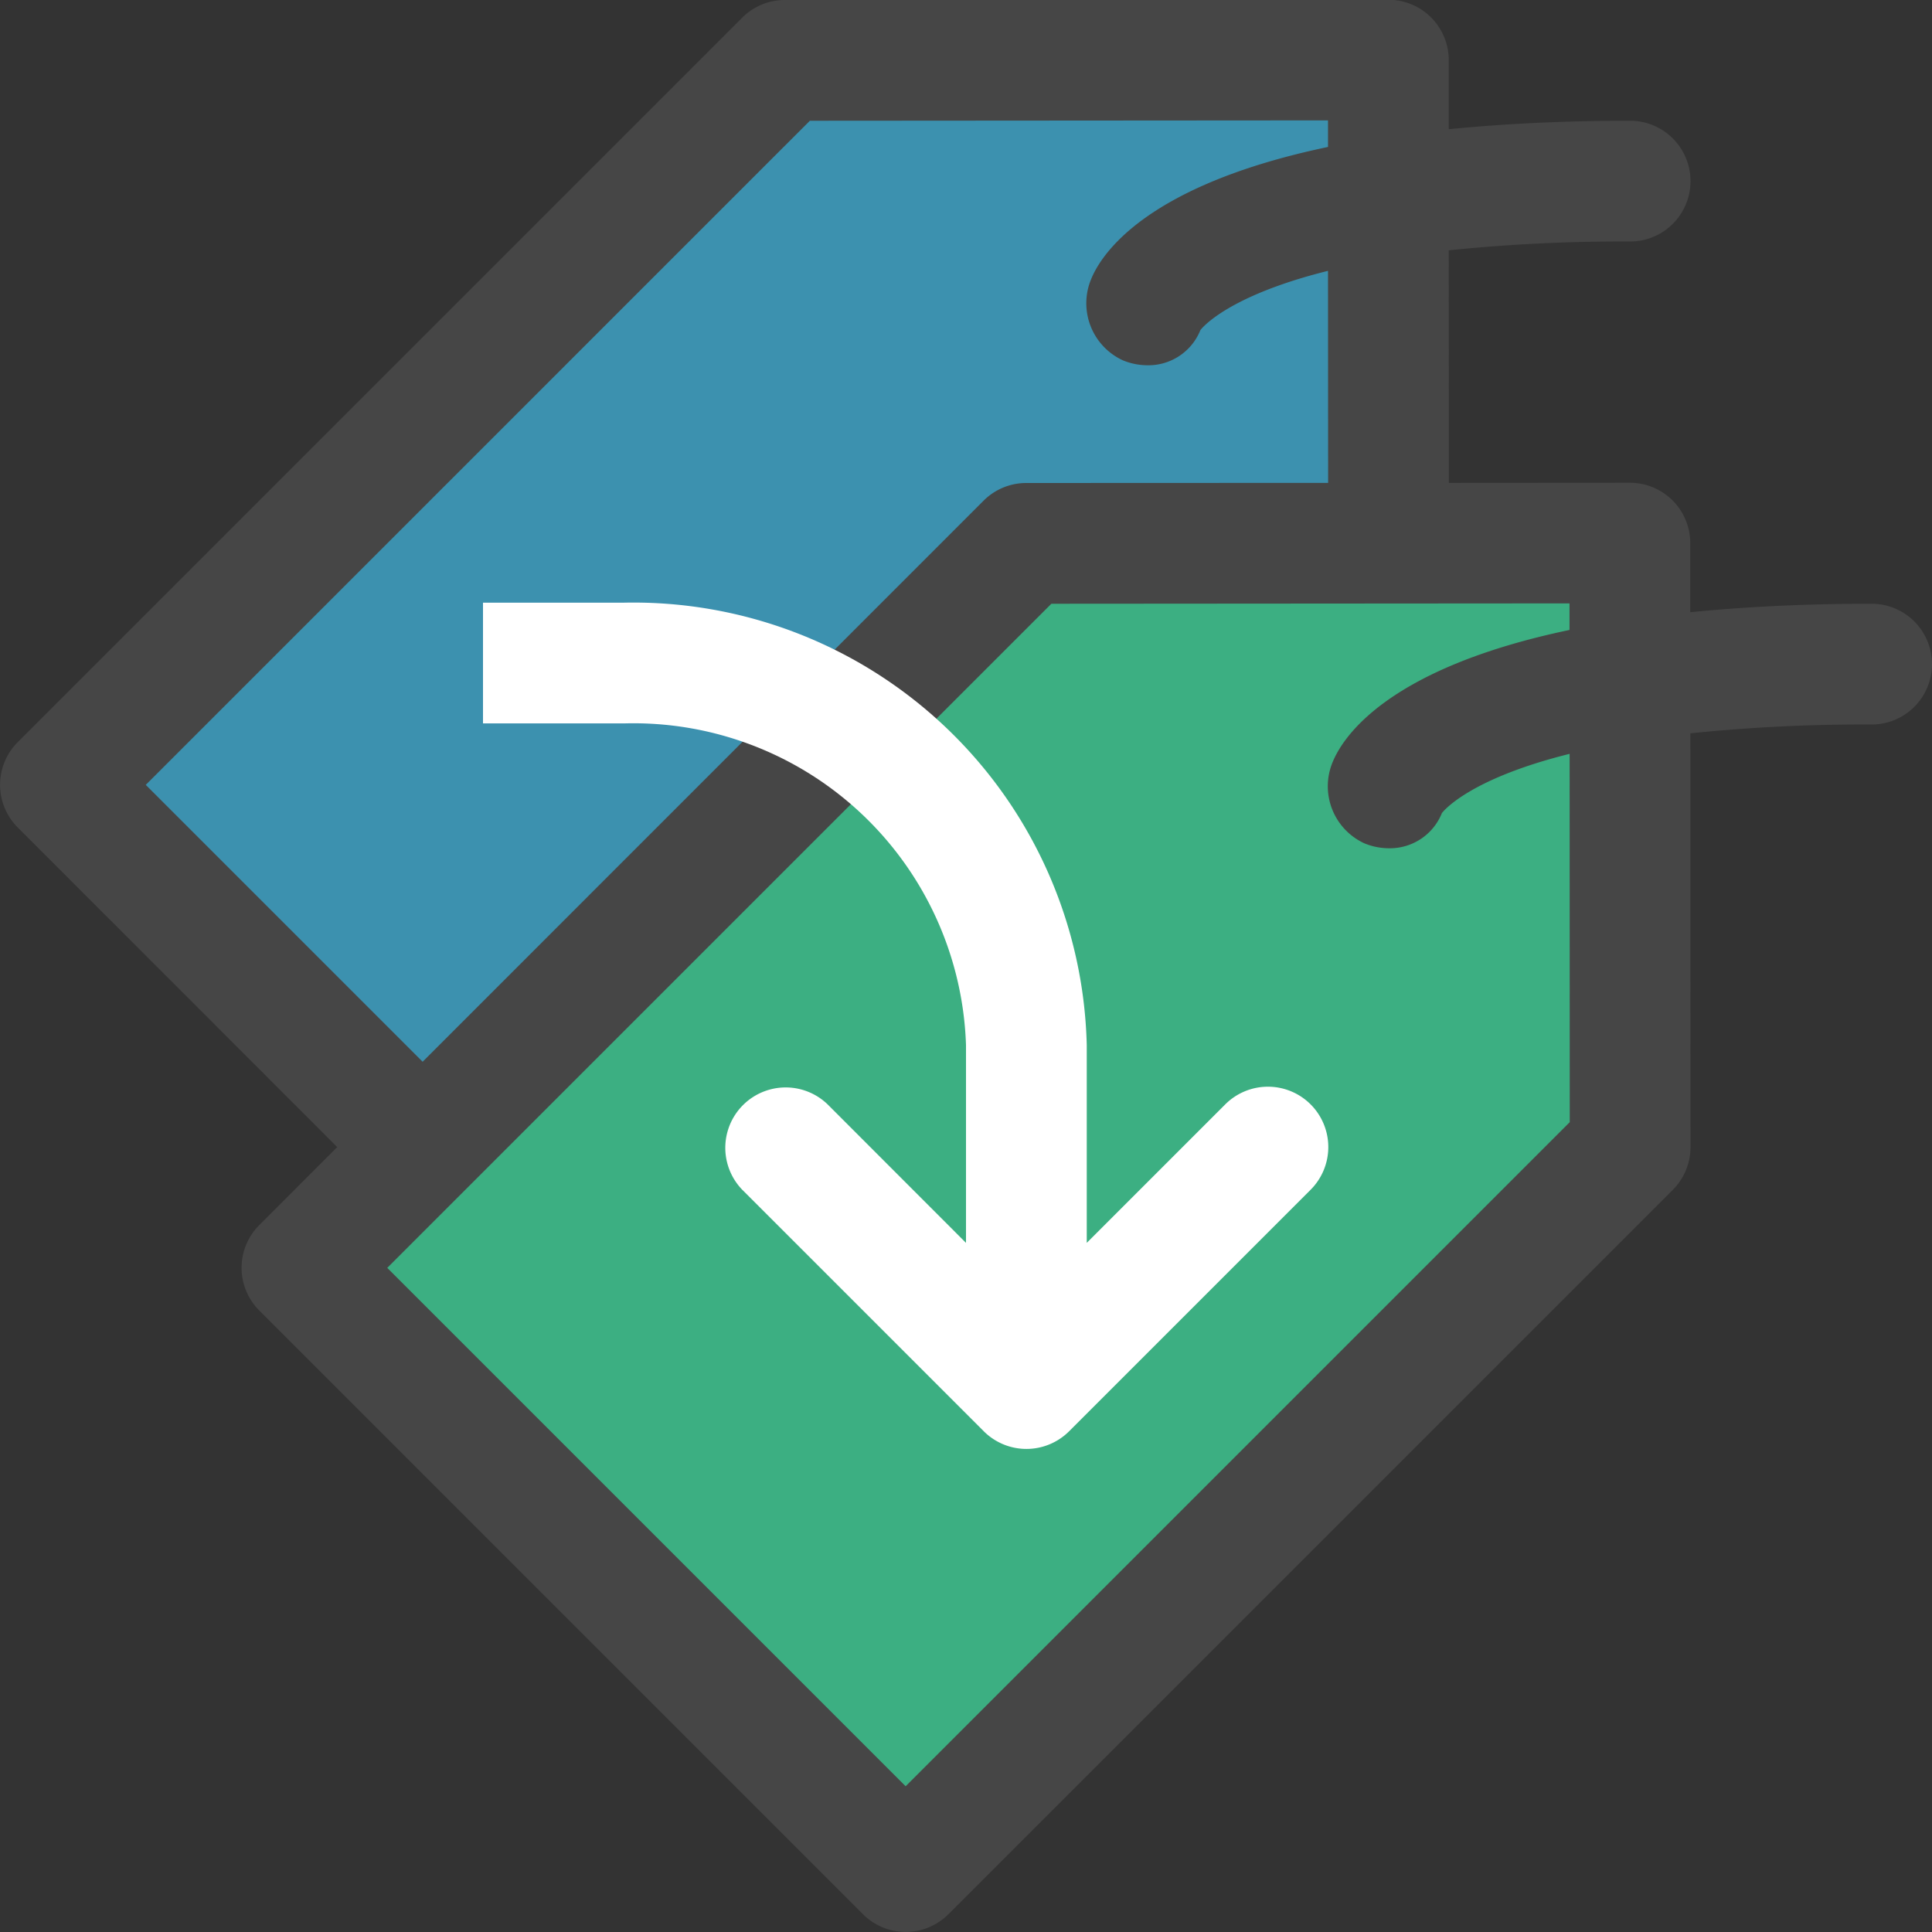 <svg id="Layer_1" data-name="Layer 1" xmlns="http://www.w3.org/2000/svg" viewBox="0 0 16 16">
  <rect x="0" y="0" width="16" height="16" fill="#333333" stroke="none"/>
  <path d="M15.5,5c-.573,0-1.065.027-1.502.07l0-.572a.5.5,0,0,0-.5-.5l-1.499.001-.001-1.926A14.024,14.024,0,0,1,13.5,2a.5.5,0,0,0,0-1c-.573,0-1.065.027-1.502.07l0-.572a.5.5,0,0,0-.5-.5L6.5,0a.499.499,0,0,0-.353.146l-6,6a.5.5,0,0,0,0,.707L2.793,9.5l-.646.646a.5.5,0,0,0,0,.707l5,5a.5.5,0,0,0,.707,0l6-6A.5.5,0,0,0,14,9.5l-.001-3.427A14.024,14.024,0,0,1,15.5,6a.5.5,0,0,0,0-1Z" fill="#464646"/>
  <path d="M11.941,6.734a.464.464,0,0,1-.438.291.537.537,0,0,1-.204-.041.52.52,0,0,1-.262-.674c.089-.217.467-.78,1.961-1.093l0-.22L8.707,5l-5.5,5.5L7.5,14.793l5.5-5.5-.001-3.05C12.146,6.455,11.944,6.73,11.941,6.734Z" fill="#3caf82"/>
  <path d="M9.941,2.734a.464.464,0,0,1-.438.291.537.537,0,0,1-.204-.041.52.52,0,0,1-.262-.674c.089-.217.467-.78,1.961-1.093l0-.22L6.707,1l-5.5,5.5L3.5,8.793,8.146,4.146A.499.499,0,0,1,8.5,4l2.499-.001-.001-1.756C10.146,2.455,9.944,2.73,9.941,2.734Z" fill="#3c91af"/>
  <path d="M10.854,9.146a.5.5,0,0,0-.707,0L9,10.293V8.655A3.756,3.756,0,0,0,5.167,4.991H4v1H5.167A2.756,2.756,0,0,1,8,8.655V10.293L6.854,9.146a.5.5,0,0,0-.707.707l2,2a.5.5,0,0,0,.707,0l2-2A.5.5,0,0,0,10.854,9.146Z" fill="#fff"/>
</svg>
